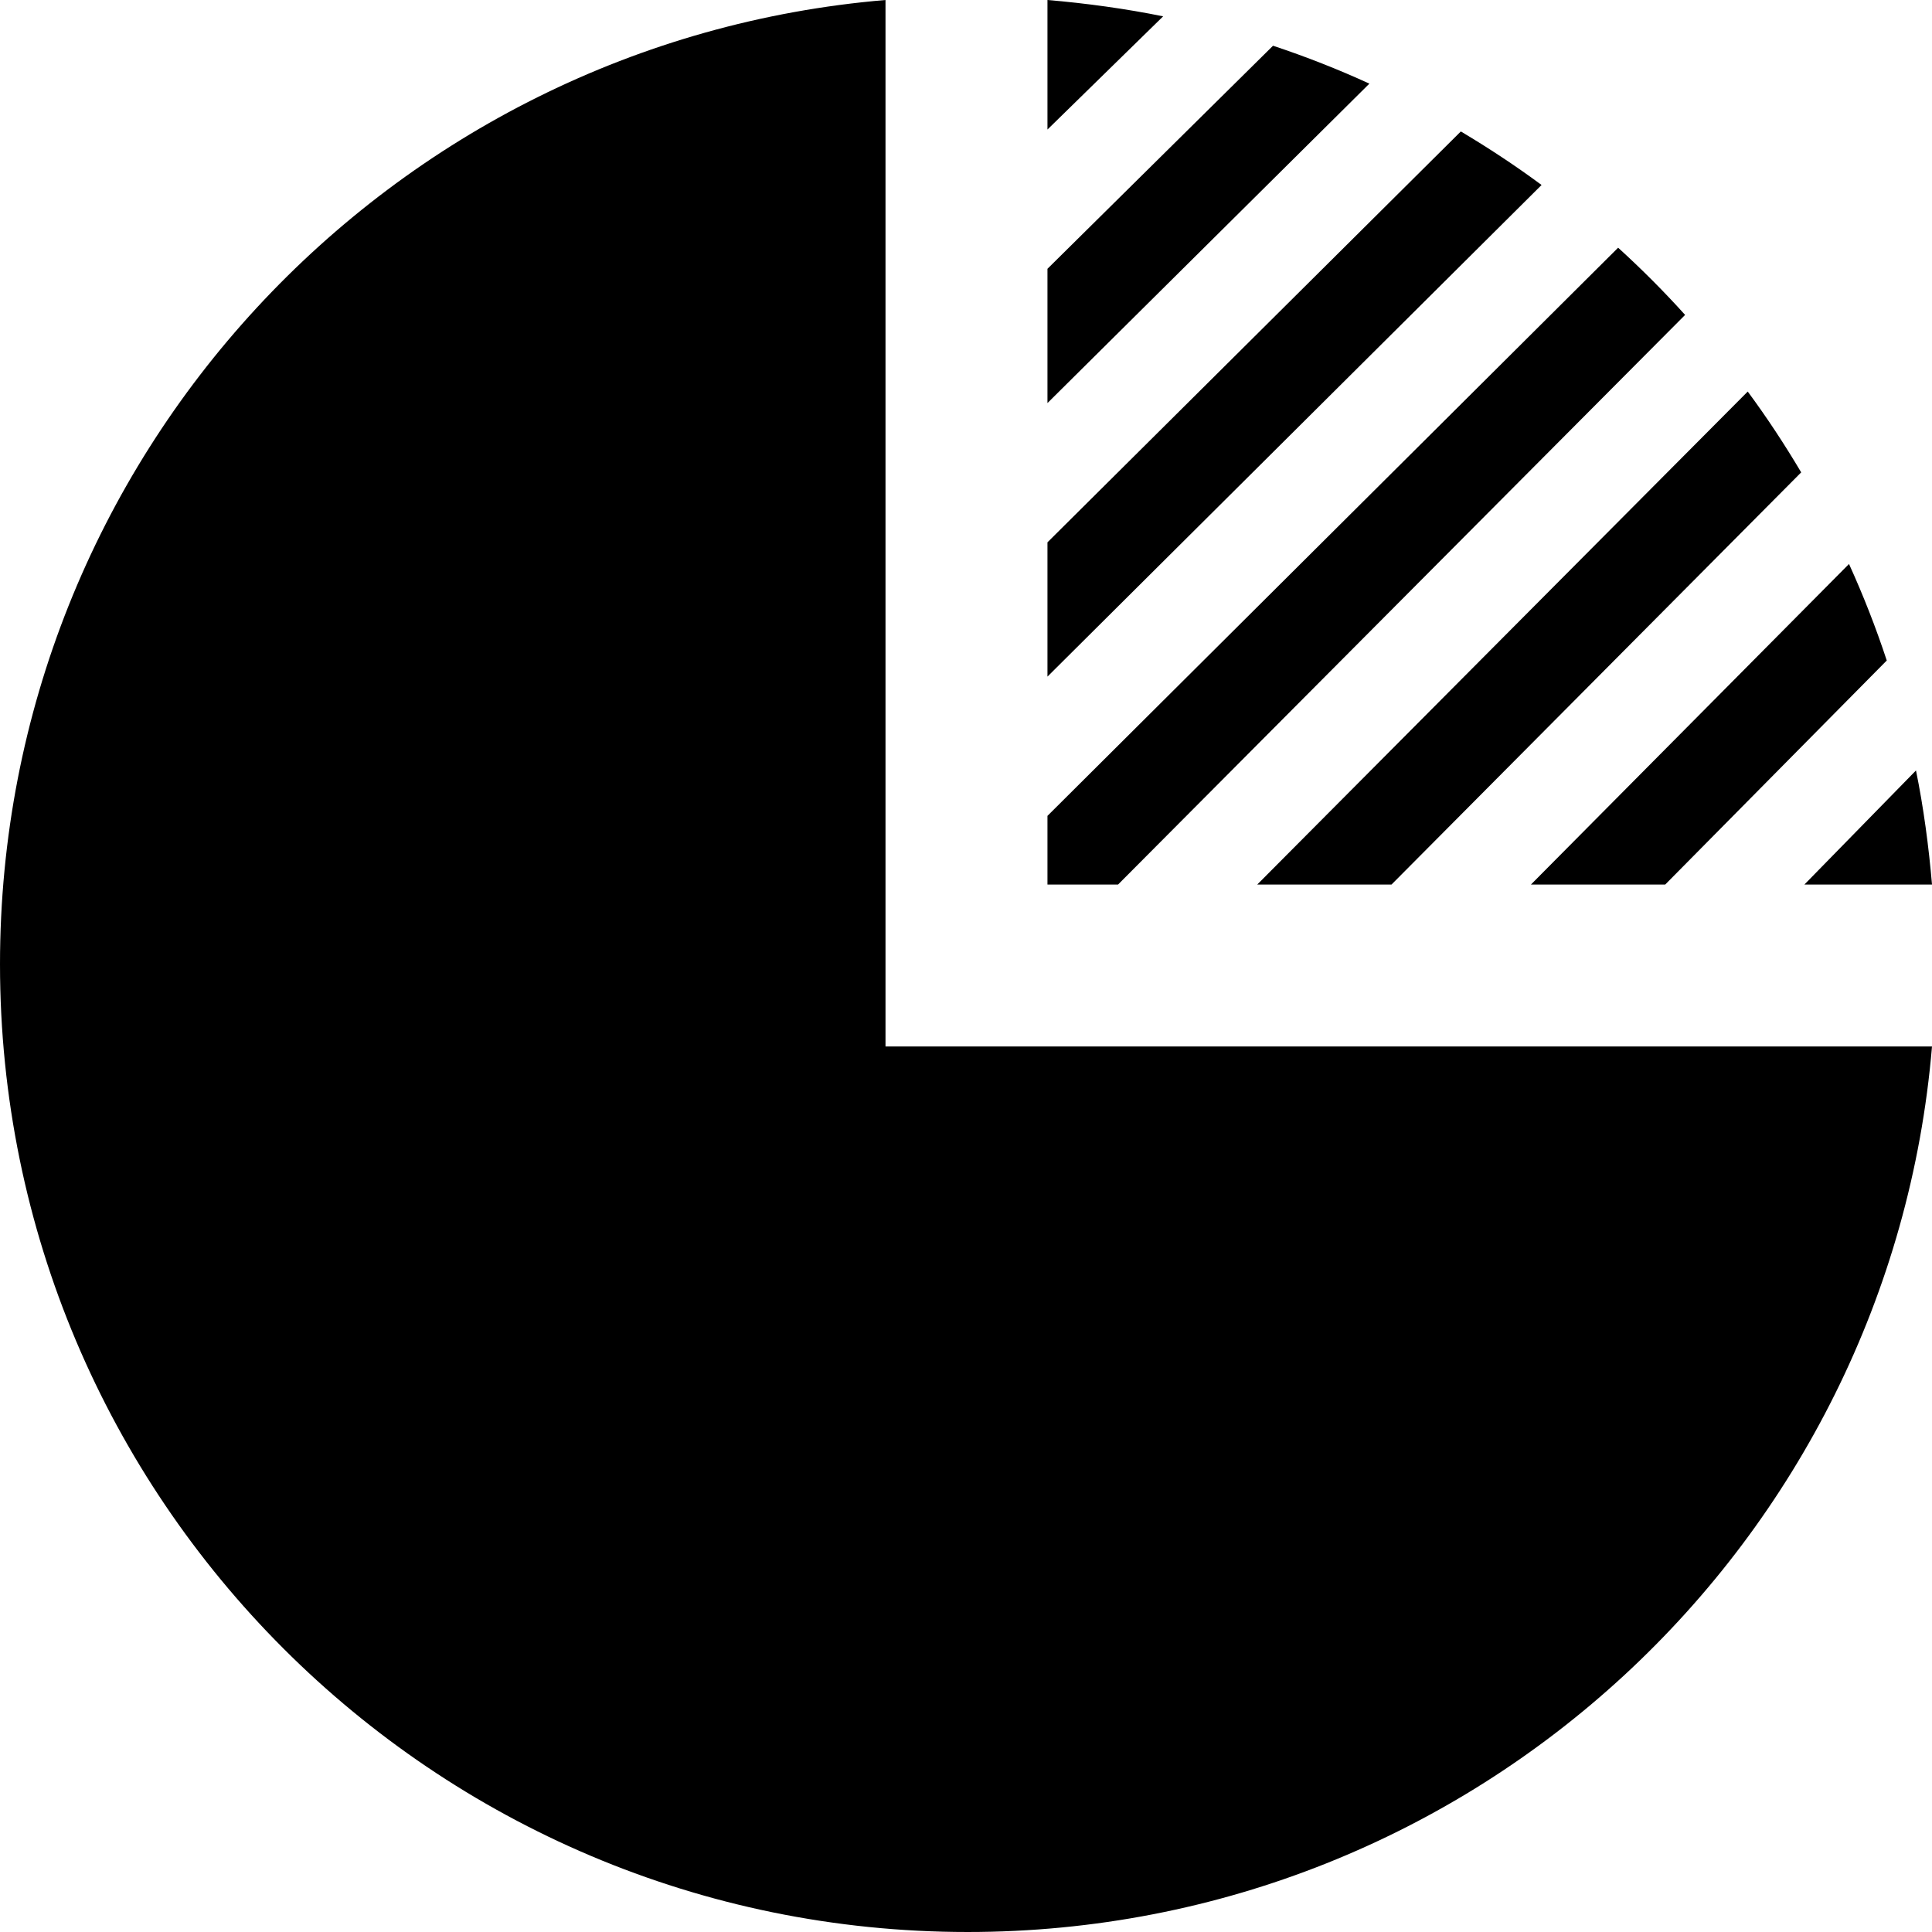 <svg xmlns="http://www.w3.org/2000/svg" width="24" height="24" viewBox="0 0 24 24"><path d="M13.012 5.007v-1.668l2.802-2.771c.409.136.809.293 1.197.471l-3.999 3.968zm7.089-1.93l-7.089 7.058v.853h.877l7.044-7.076c-.263-.292-.541-.57-.832-.835zm-7.089-1.468l1.437-1.406c-.46-.094-.96-.163-1.437-.203v1.609zm10.789 7.962l-1.386 1.417h1.585c-.04-.47-.106-.964-.199-1.417zm-.363-1.366c-.135-.41-.292-.81-.469-1.199l-3.951 3.982h1.668l2.752-2.783zm-1.063-2.337c-.205-.346-.426-.682-.664-1.004l-6.093 6.124h1.668l5.089-5.12zm-3.225-3.57c-.322-.238-.657-.459-1.003-.665l-5.135 5.104v1.668l6.138-6.107zm-8.15 10.702v-13c-6.161.519-11 5.683-11 11.978 0 6.639 5.382 12.022 12.021 12.022 6.296 0 11.46-4.839 11.979-11h-13z"/></svg>